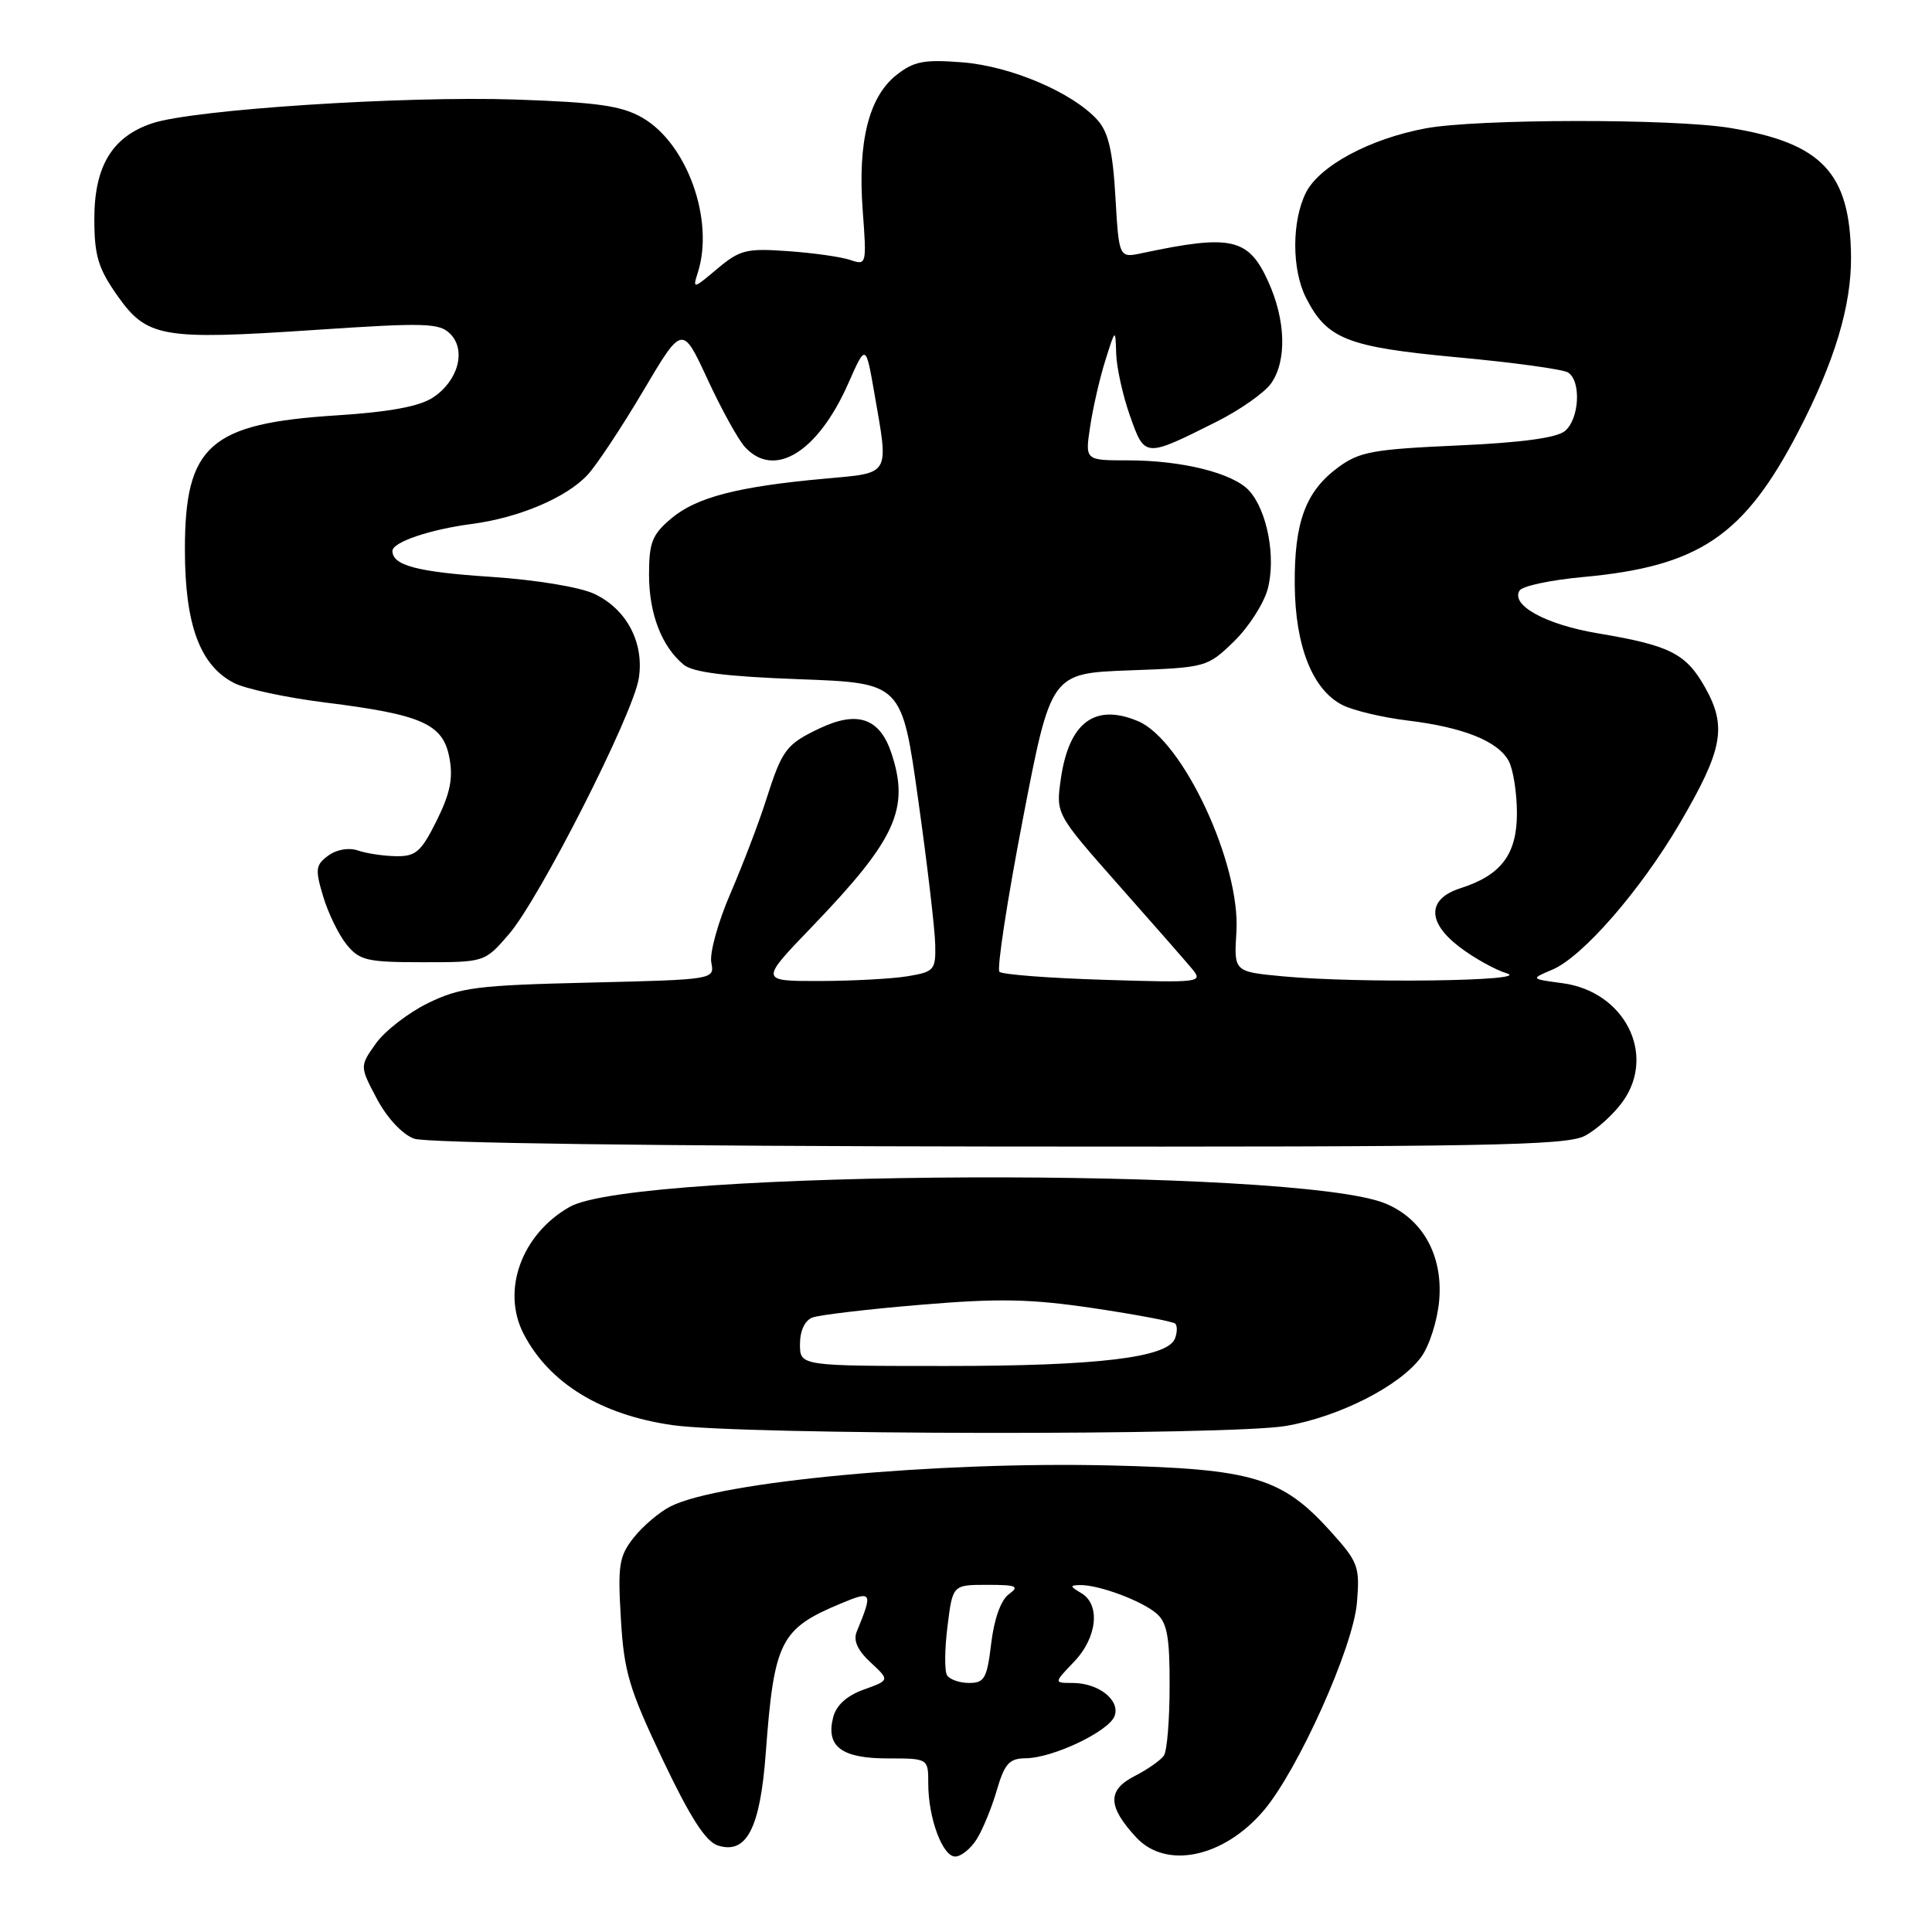 <?xml version="1.0" encoding="UTF-8" standalone="no"?>
<!DOCTYPE svg PUBLIC "-//W3C//DTD SVG 1.1//EN" "http://www.w3.org/Graphics/SVG/1.1/DTD/svg11.dtd" >
<svg xmlns="http://www.w3.org/2000/svg" xmlns:xlink="http://www.w3.org/1999/xlink" version="1.1" viewBox="0 0 256 256">
 <g >
 <path fill="currentColor"
d=" M 129.39 243.75 C 130.18 242.51 131.39 239.59 132.07 237.25 C 133.12 233.67 133.73 233.00 135.91 232.98 C 139.50 232.95 146.89 229.44 147.68 227.40 C 148.48 225.30 145.58 223.00 142.12 223.00 C 139.63 223.00 139.63 223.00 142.31 220.20 C 145.40 216.98 145.85 212.59 143.25 211.08 C 141.75 210.20 141.73 210.06 143.10 210.03 C 145.57 209.98 151.30 212.11 153.25 213.80 C 154.65 215.01 155.00 216.93 154.98 223.40 C 154.98 227.86 154.64 232.00 154.23 232.61 C 153.83 233.22 152.08 234.45 150.34 235.34 C 146.70 237.20 146.76 239.37 150.56 243.47 C 154.53 247.75 162.17 246.13 167.46 239.89 C 172.02 234.51 179.31 218.26 179.80 212.38 C 180.20 207.58 179.98 206.99 176.36 202.97 C 169.89 195.78 166.06 194.63 147.16 194.18 C 124.11 193.63 95.32 196.31 88.84 199.61 C 87.37 200.35 85.19 202.21 83.98 203.73 C 82.03 206.20 81.84 207.37 82.27 214.50 C 82.68 221.53 83.36 223.79 87.81 233.16 C 91.47 240.85 93.51 244.03 95.13 244.54 C 98.93 245.75 100.73 242.26 101.47 232.25 C 102.57 217.47 103.39 215.82 111.40 212.48 C 115.58 210.73 115.69 210.94 113.52 216.21 C 113.04 217.37 113.63 218.68 115.36 220.28 C 117.90 222.64 117.90 222.64 114.45 223.88 C 112.18 224.70 110.80 225.96 110.39 227.58 C 109.42 231.43 111.52 233.00 117.62 233.00 C 123.00 233.00 123.00 233.00 123.00 236.35 C 123.00 240.90 124.89 246.00 126.57 246.00 C 127.33 246.00 128.60 244.99 129.39 243.75 Z  M 170.43 188.94 C 177.53 187.70 185.49 183.64 188.31 179.82 C 189.39 178.35 190.47 174.98 190.70 172.32 C 191.21 166.37 188.54 161.54 183.60 159.48 C 171.95 154.61 84.24 154.96 75.50 159.91 C 69.09 163.54 66.39 171.03 69.41 176.80 C 72.81 183.30 79.66 187.49 89.13 188.84 C 98.28 190.15 163.03 190.23 170.43 188.94 Z  M 209.97 150.52 C 211.55 149.70 213.83 147.64 215.04 145.94 C 219.49 139.69 215.25 131.38 207.05 130.28 C 202.79 129.71 202.79 129.71 205.68 128.49 C 209.69 126.81 217.39 117.96 222.61 109.04 C 228.28 99.35 228.85 96.29 225.95 91.12 C 223.40 86.59 221.32 85.53 211.73 83.92 C 204.85 82.77 200.14 80.20 201.35 78.25 C 201.71 77.65 205.50 76.85 209.76 76.46 C 225.15 75.05 231.11 71.02 238.30 57.16 C 243.10 47.91 245.33 40.49 245.27 33.99 C 245.16 22.91 241.44 18.95 229.23 16.95 C 221.61 15.70 195.66 15.74 188.89 17.01 C 181.47 18.40 174.81 21.99 173.03 25.55 C 171.16 29.33 171.16 35.68 173.03 39.41 C 175.81 44.93 178.47 45.98 193.06 47.34 C 200.46 48.02 207.08 48.93 207.76 49.35 C 209.55 50.46 209.28 55.52 207.36 57.11 C 206.27 58.02 201.55 58.66 193.10 59.03 C 181.92 59.53 180.11 59.86 177.30 61.94 C 172.99 65.12 171.49 69.20 171.56 77.50 C 171.63 85.64 173.92 91.40 177.88 93.42 C 179.32 94.15 183.20 95.07 186.50 95.47 C 193.92 96.37 198.50 98.21 199.92 100.85 C 200.51 101.96 201.00 105.07 201.00 107.76 C 201.00 113.21 198.91 115.98 193.50 117.70 C 189.12 119.10 189.07 122.19 193.38 125.47 C 195.30 126.94 198.14 128.52 199.68 128.98 C 203.08 130.00 179.90 130.31 170.00 129.37 C 163.50 128.76 163.50 128.76 163.83 123.51 C 164.41 114.50 156.74 98.06 150.80 95.56 C 145.08 93.15 141.65 95.71 140.57 103.18 C 139.90 107.85 139.90 107.85 148.14 117.18 C 152.68 122.30 157.09 127.34 157.95 128.37 C 159.45 130.18 159.10 130.23 146.30 129.83 C 139.04 129.61 132.80 129.13 132.43 128.77 C 132.07 128.40 133.45 119.35 135.51 108.66 C 139.25 89.22 139.25 89.22 149.59 88.83 C 159.82 88.46 159.98 88.41 163.49 85.01 C 165.44 83.12 167.46 79.98 167.98 78.04 C 169.09 73.87 167.92 67.67 165.53 65.03 C 163.41 62.69 156.66 61.00 149.44 61.00 C 143.77 61.00 143.77 61.00 144.45 56.52 C 144.82 54.05 145.72 50.11 146.46 47.77 C 147.80 43.50 147.80 43.50 147.90 46.87 C 147.96 48.72 148.78 52.43 149.73 55.11 C 151.70 60.66 151.67 60.66 161.18 55.89 C 164.30 54.33 167.56 52.03 168.43 50.80 C 170.53 47.80 170.38 42.43 168.04 37.29 C 165.43 31.54 163.16 31.03 151.38 33.53 C 148.27 34.20 148.27 34.20 147.80 26.11 C 147.45 20.01 146.86 17.50 145.42 15.90 C 142.12 12.25 133.95 8.77 127.52 8.26 C 122.42 7.86 121.08 8.12 118.77 9.95 C 115.12 12.84 113.64 18.79 114.31 27.85 C 114.85 35.06 114.82 35.18 112.68 34.45 C 111.48 34.04 107.76 33.51 104.42 33.28 C 98.91 32.88 98.03 33.10 95.04 35.62 C 91.84 38.31 91.76 38.33 92.47 36.10 C 94.68 29.14 91.03 18.98 85.10 15.59 C 82.35 14.01 79.18 13.56 68.31 13.19 C 53.53 12.69 25.59 14.51 20.16 16.34 C 14.87 18.11 12.50 22.02 12.50 28.99 C 12.50 33.87 13.00 35.53 15.52 39.13 C 19.47 44.74 21.42 45.08 41.70 43.72 C 56.31 42.74 58.22 42.79 59.65 44.23 C 61.82 46.39 60.71 50.49 57.36 52.68 C 55.57 53.86 51.60 54.59 44.59 55.04 C 27.78 56.11 24.50 59.02 24.50 72.82 C 24.50 82.77 26.49 88.17 31.01 90.50 C 32.52 91.28 37.97 92.45 43.12 93.09 C 55.94 94.69 58.71 95.92 59.55 100.42 C 60.06 103.12 59.65 105.14 57.86 108.74 C 55.81 112.86 55.10 113.49 52.50 113.45 C 50.85 113.43 48.58 113.09 47.45 112.70 C 46.22 112.28 44.63 112.55 43.50 113.37 C 41.81 114.61 41.74 115.18 42.82 118.78 C 43.48 120.99 44.88 123.86 45.92 125.15 C 47.64 127.27 48.63 127.50 56.03 127.50 C 64.23 127.50 64.23 127.50 67.43 123.79 C 71.48 119.11 83.88 94.69 84.64 89.90 C 85.39 85.19 83.05 80.73 78.77 78.70 C 76.85 77.79 71.04 76.83 64.98 76.43 C 55.28 75.79 52.00 74.92 52.00 73.00 C 52.00 71.84 56.94 70.16 62.50 69.43 C 68.76 68.61 75.03 65.95 77.85 62.93 C 79.04 61.65 82.35 56.66 85.21 51.83 C 90.41 43.04 90.41 43.04 93.74 50.23 C 95.57 54.19 97.80 58.23 98.69 59.21 C 102.58 63.50 108.38 59.94 112.42 50.76 C 114.72 45.56 114.72 45.56 115.86 52.11 C 117.78 63.17 118.10 62.62 109.25 63.43 C 97.77 64.47 92.29 65.89 88.97 68.68 C 86.41 70.83 86.00 71.87 86.00 76.14 C 86.00 81.31 87.66 85.64 90.58 88.07 C 91.81 89.09 96.19 89.64 105.90 90.00 C 119.50 90.50 119.50 90.50 121.67 106.00 C 122.87 114.53 123.88 123.13 123.92 125.12 C 124.00 128.54 123.80 128.77 120.25 129.36 C 118.19 129.70 112.94 129.98 108.58 129.99 C 100.66 130.00 100.66 130.00 107.64 122.75 C 118.73 111.21 120.58 107.15 118.10 99.75 C 116.56 95.15 113.61 94.14 108.63 96.50 C 104.15 98.63 103.65 99.31 101.51 106.00 C 100.55 109.03 98.42 114.59 96.79 118.38 C 95.15 122.16 94.01 126.28 94.25 127.53 C 94.69 129.80 94.69 129.80 78.09 130.20 C 63.23 130.55 61.00 130.83 56.73 132.91 C 54.11 134.19 51.00 136.60 49.81 138.26 C 47.66 141.29 47.66 141.29 49.94 145.60 C 51.29 148.14 53.31 150.31 54.87 150.88 C 56.46 151.46 86.88 151.87 132.30 151.92 C 196.60 151.99 207.50 151.79 209.97 150.52 Z  M 125.49 221.98 C 125.14 221.42 125.17 218.50 125.55 215.48 C 126.23 210.00 126.23 210.00 130.81 210.00 C 134.71 210.00 135.13 210.18 133.67 211.25 C 132.62 212.02 131.73 214.52 131.34 217.75 C 130.79 222.38 130.45 223.00 128.42 223.00 C 127.15 223.00 125.84 222.54 125.49 221.98 Z  M 106.00 178.11 C 106.00 176.34 106.64 174.97 107.64 174.58 C 108.55 174.24 115.00 173.47 121.99 172.89 C 132.37 172.02 136.56 172.10 144.95 173.35 C 150.59 174.19 155.44 175.11 155.73 175.39 C 156.01 175.68 156.00 176.56 155.69 177.36 C 154.72 179.89 145.47 181.00 125.45 181.00 C 106.00 181.00 106.00 181.00 106.00 178.11 Z "/>
</g>
</svg>